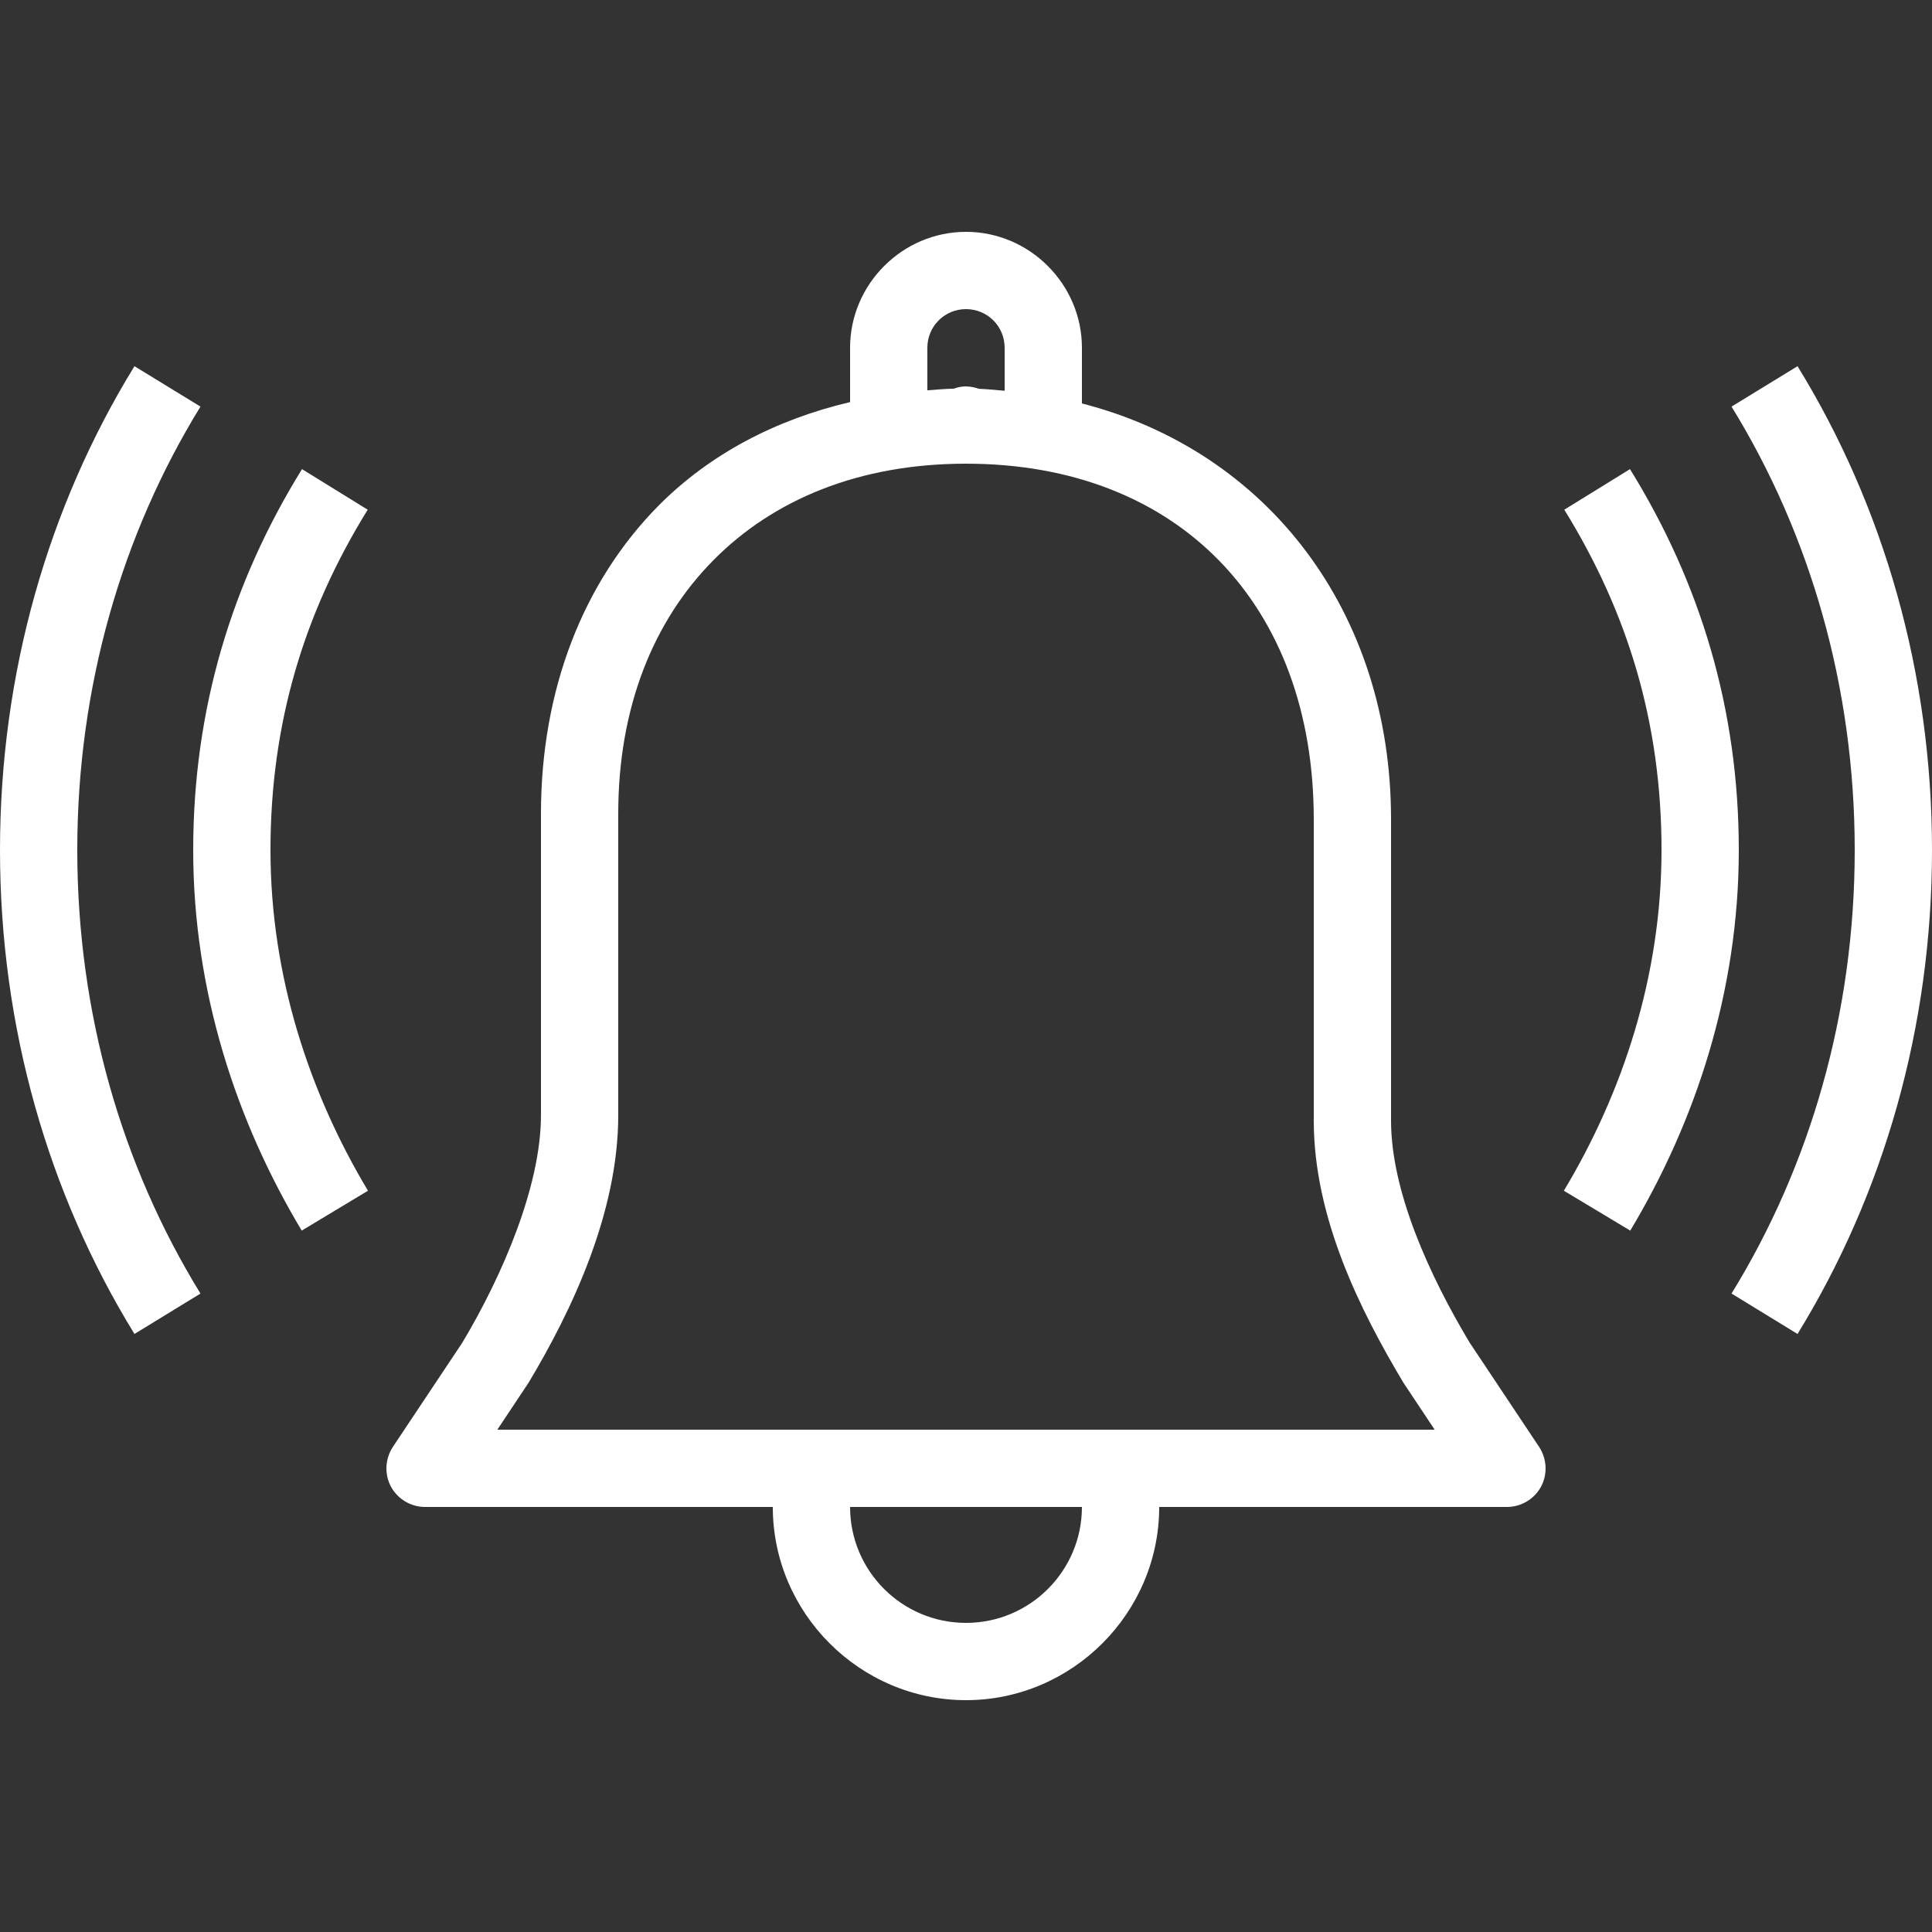 <?xml version="1.0" encoding="utf-8"?>
<svg xmlns="http://www.w3.org/2000/svg" viewBox="0 0 50 50">
    <rect x="0" y="0" width="50" height="50" fill="#333333" stroke="none"/>
    <path style="fill: #fff" d="M 25 6 C 23.355 6 22 7.355 22 9 L 22 10.406 C 20.055 10.863 18.355 11.766 17.047 13.082 C 15.094 15.055 14 17.848 14 21.062 L 14 28.863 C 14 30.699 12.996 33.027 11.961 34.754 L 10.168 37.445 C 9.965 37.754 9.945 38.148 10.117 38.473 C 10.293 38.797 10.633 39 11 39 L 20 39 C 20 41.746 22.254 44 25 44 C 27.746 44 30 41.746 30 39 L 39 39 C 39.367 39 39.707 38.797 39.883 38.473 C 40.055 38.148 40.035 37.754 39.832 37.445 L 38.047 34.766 L 38.043 34.762 C 36.996 33.016 36 30.836 36 29 L 36 21.199 C 36 15.832 32.805 11.676 28 10.441 L 28 9 C 28 7.355 26.645 6 25 6 Z M 25 8 C 25.555 8 26 8.445 26 9 L 26 10.113 C 25.777 10.094 25.559 10.07 25.332 10.062 C 25.227 10.023 25.113 10.004 25 10 C 24.891 10 24.785 10.02 24.684 10.059 C 24.449 10.062 24.227 10.086 24 10.102 L 24 9 C 24 8.445 24.445 8 25 8 Z M 3.48 9.477 C 1.25 13.102 0 17.418 0 22 C 0 26.582 1.25 30.898 3.48 34.523 L 5.188 33.477 C 3.152 30.168 2 26.219 2 22 C 2 17.781 3.152 13.832 5.188 10.523 Z M 46.52 9.477 L 44.812 10.523 C 46.848 13.832 48 17.781 48 22 C 48 26.219 46.848 30.168 44.812 33.477 L 46.52 34.523 C 48.75 30.898 50 26.582 50 22 C 50 17.418 48.75 13.102 46.52 9.477 Z M 25 12 C 30.512 12 34 15.668 34 21.199 L 34 29 C 34 31.512 35.203 33.918 36.328 35.797 C 36.34 35.809 36.348 35.824 36.355 35.836 L 37.129 37 L 12.871 37 L 13.645 35.836 C 13.652 35.824 13.66 35.809 13.672 35.797 C 14.809 33.902 16 31.375 16 28.863 L 16 21.062 C 16 18.297 16.914 16.059 18.469 14.492 C 20.02 12.926 22.238 12 25 12 Z M 7.816 12.141 C 5.996 15.082 5 18.355 5 22 C 5 25.672 6.129 29.047 7.809 31.848 L 9.523 30.816 C 8.008 28.285 7 25.262 7 22 C 7 18.711 7.871 15.852 9.516 13.191 Z M 42.184 12.141 L 40.484 13.191 C 42.129 15.852 43 18.711 43 22 C 43 25.262 41.992 28.285 40.473 30.816 L 42.191 31.848 C 43.871 29.047 45 25.672 45 22 C 45 18.355 44.004 15.082 42.184 12.141 Z M 22 39 L 28 39 C 28 40.656 26.656 42 25 42 C 23.344 42 22 40.656 22 39 Z"></path>
</svg>